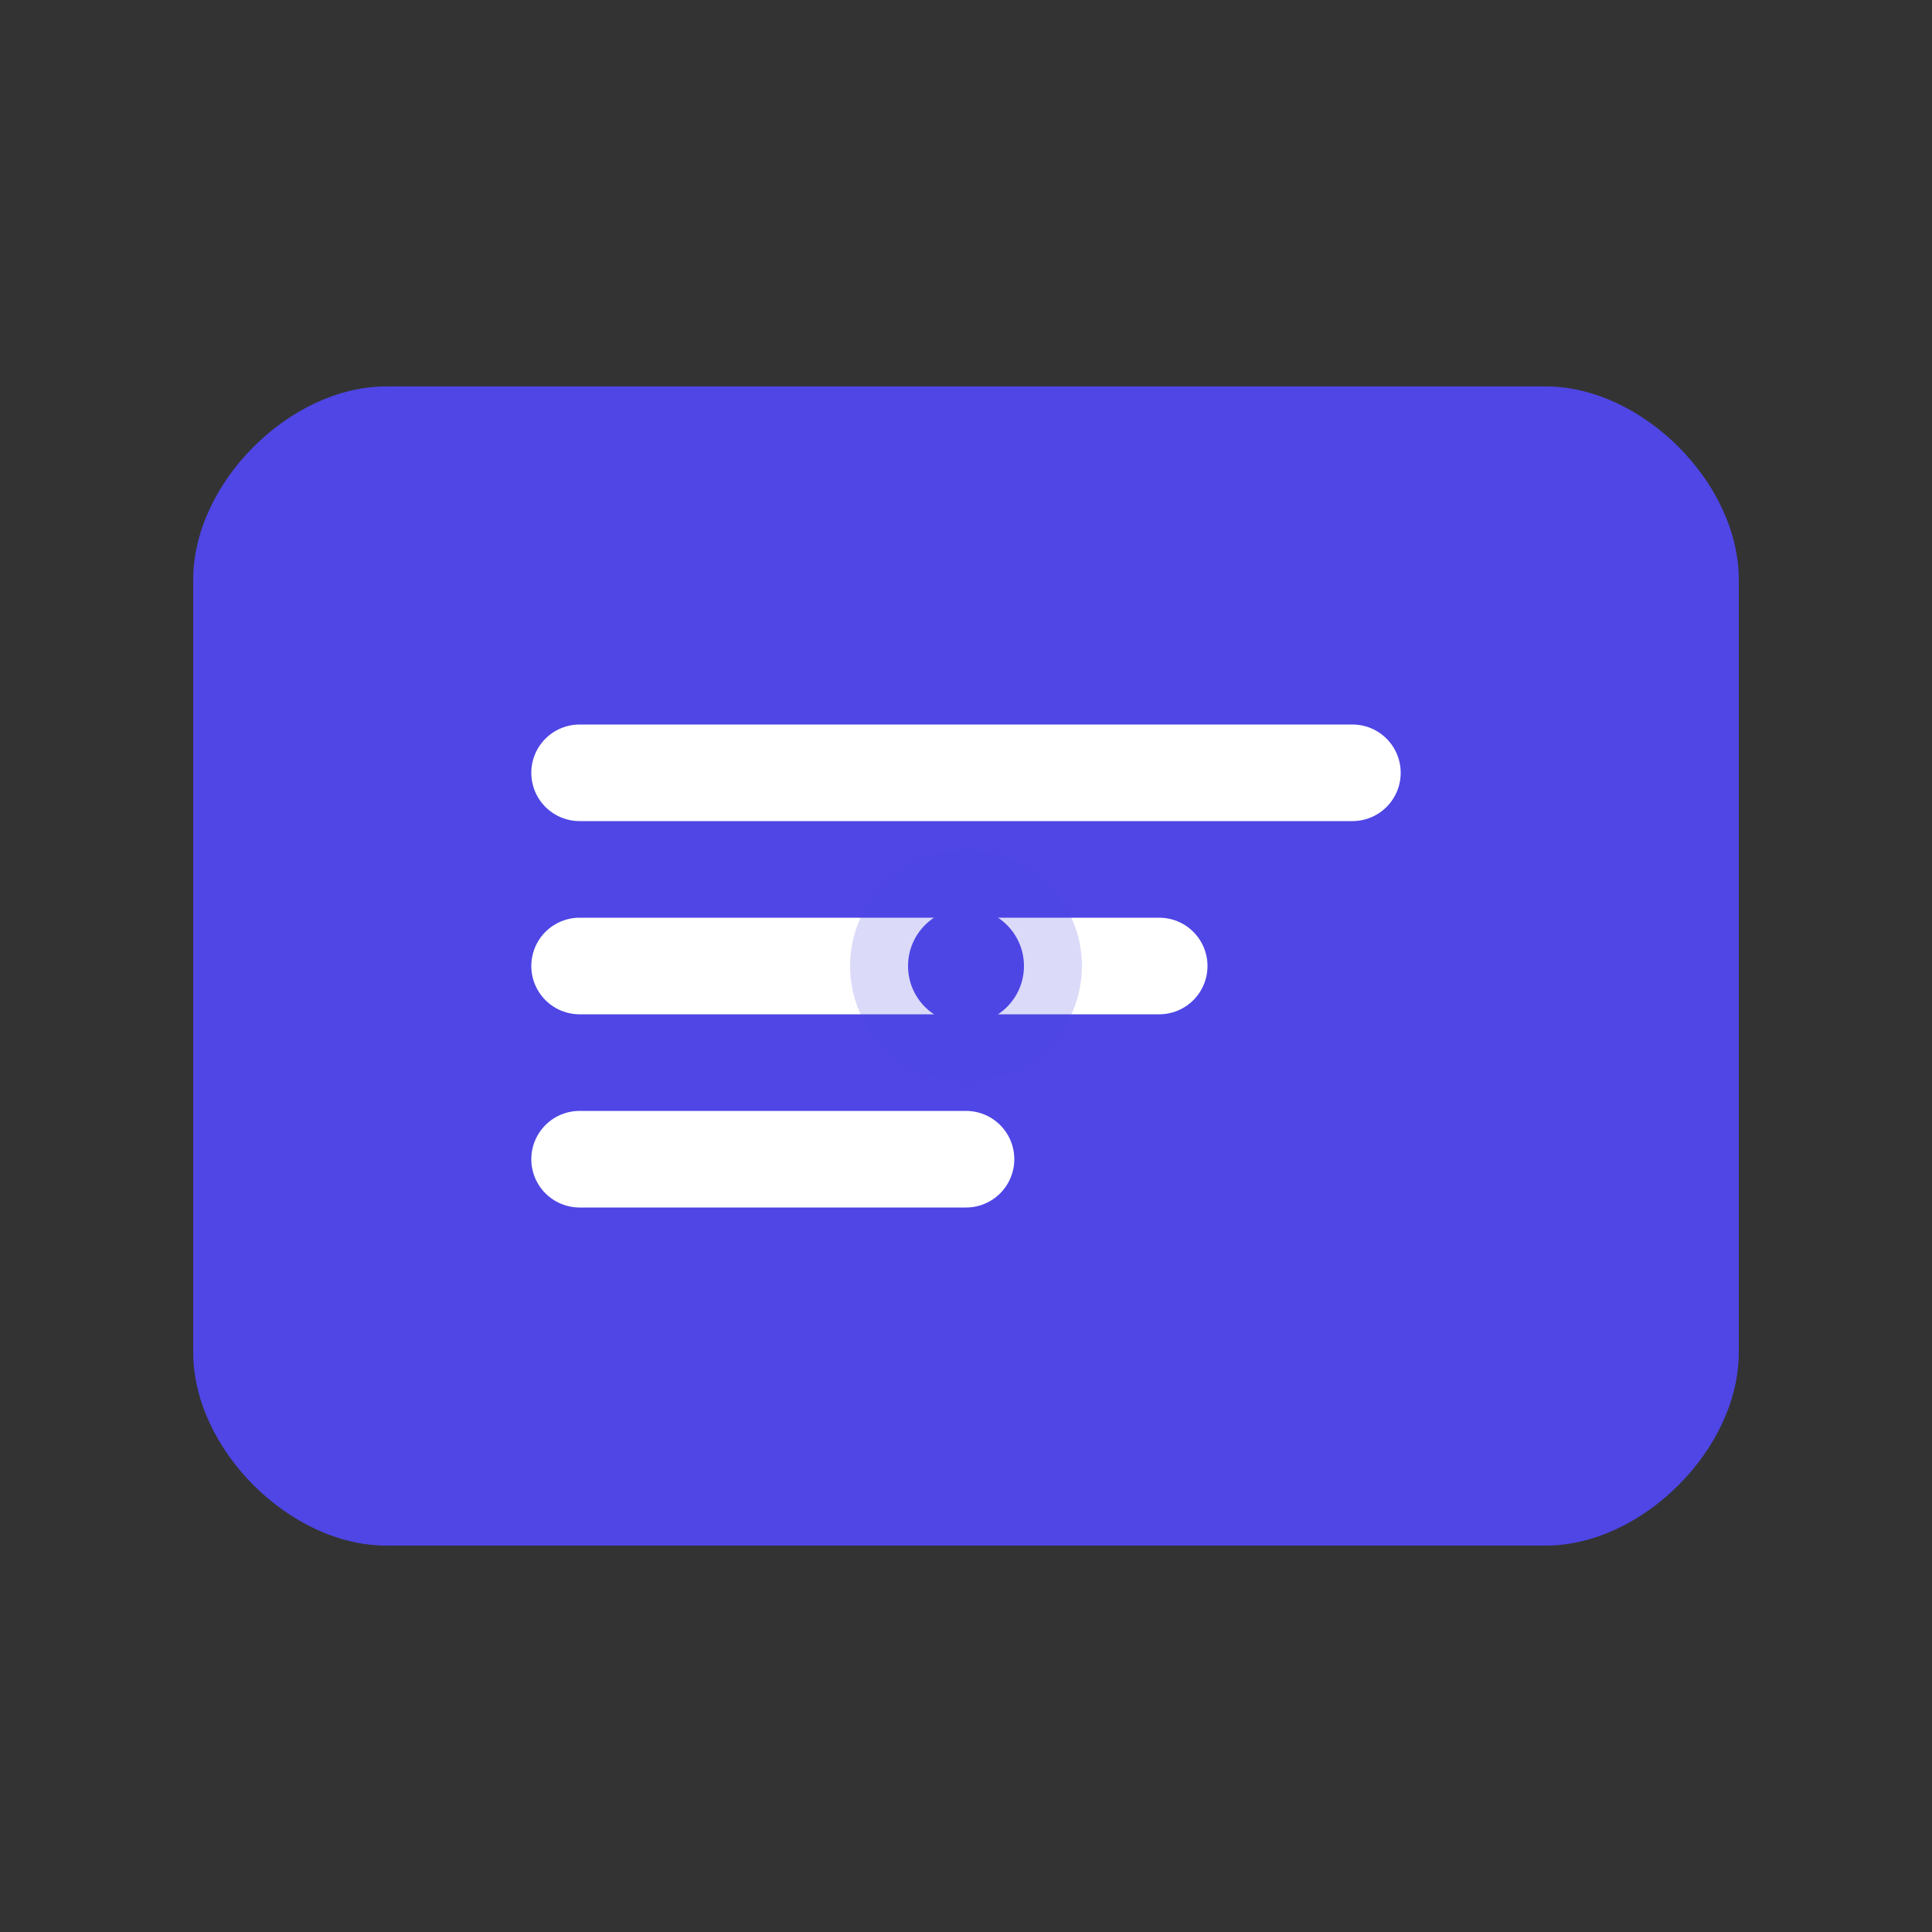 <?xml version="1.0" encoding="UTF-8"?>
<svg width="200" height="200" viewBox="0 0 200 200" fill="none" xmlns="http://www.w3.org/2000/svg">
  <rect x="0" y="0" width="200" height="200" fill="#333333" stroke="none"/>
  <!-- Chat Bubble -->
  <path d="M40 40C30 40 20 50 20 60V140C20 150 30 160 40 160H160C170 160 180 150 180 140V60C180 50 170 40 160 40H40Z" fill="#4F46E5"/>
  
  <!-- Message Lines -->
  <path d="M60 80H140" stroke="white" stroke-width="10" stroke-linecap="round"/>
  <path d="M60 100H120" stroke="white" stroke-width="10" stroke-linecap="round"/>
  <path d="M60 120H100" stroke="white" stroke-width="10" stroke-linecap="round"/>
  
  <!-- Decorative Elements -->
  <circle cx="100" cy="100" r="6" fill="#4F46E5"/>
  <circle cx="100" cy="100" r="12" fill="#4F46E5" fill-opacity="0.2"/>
</svg> 